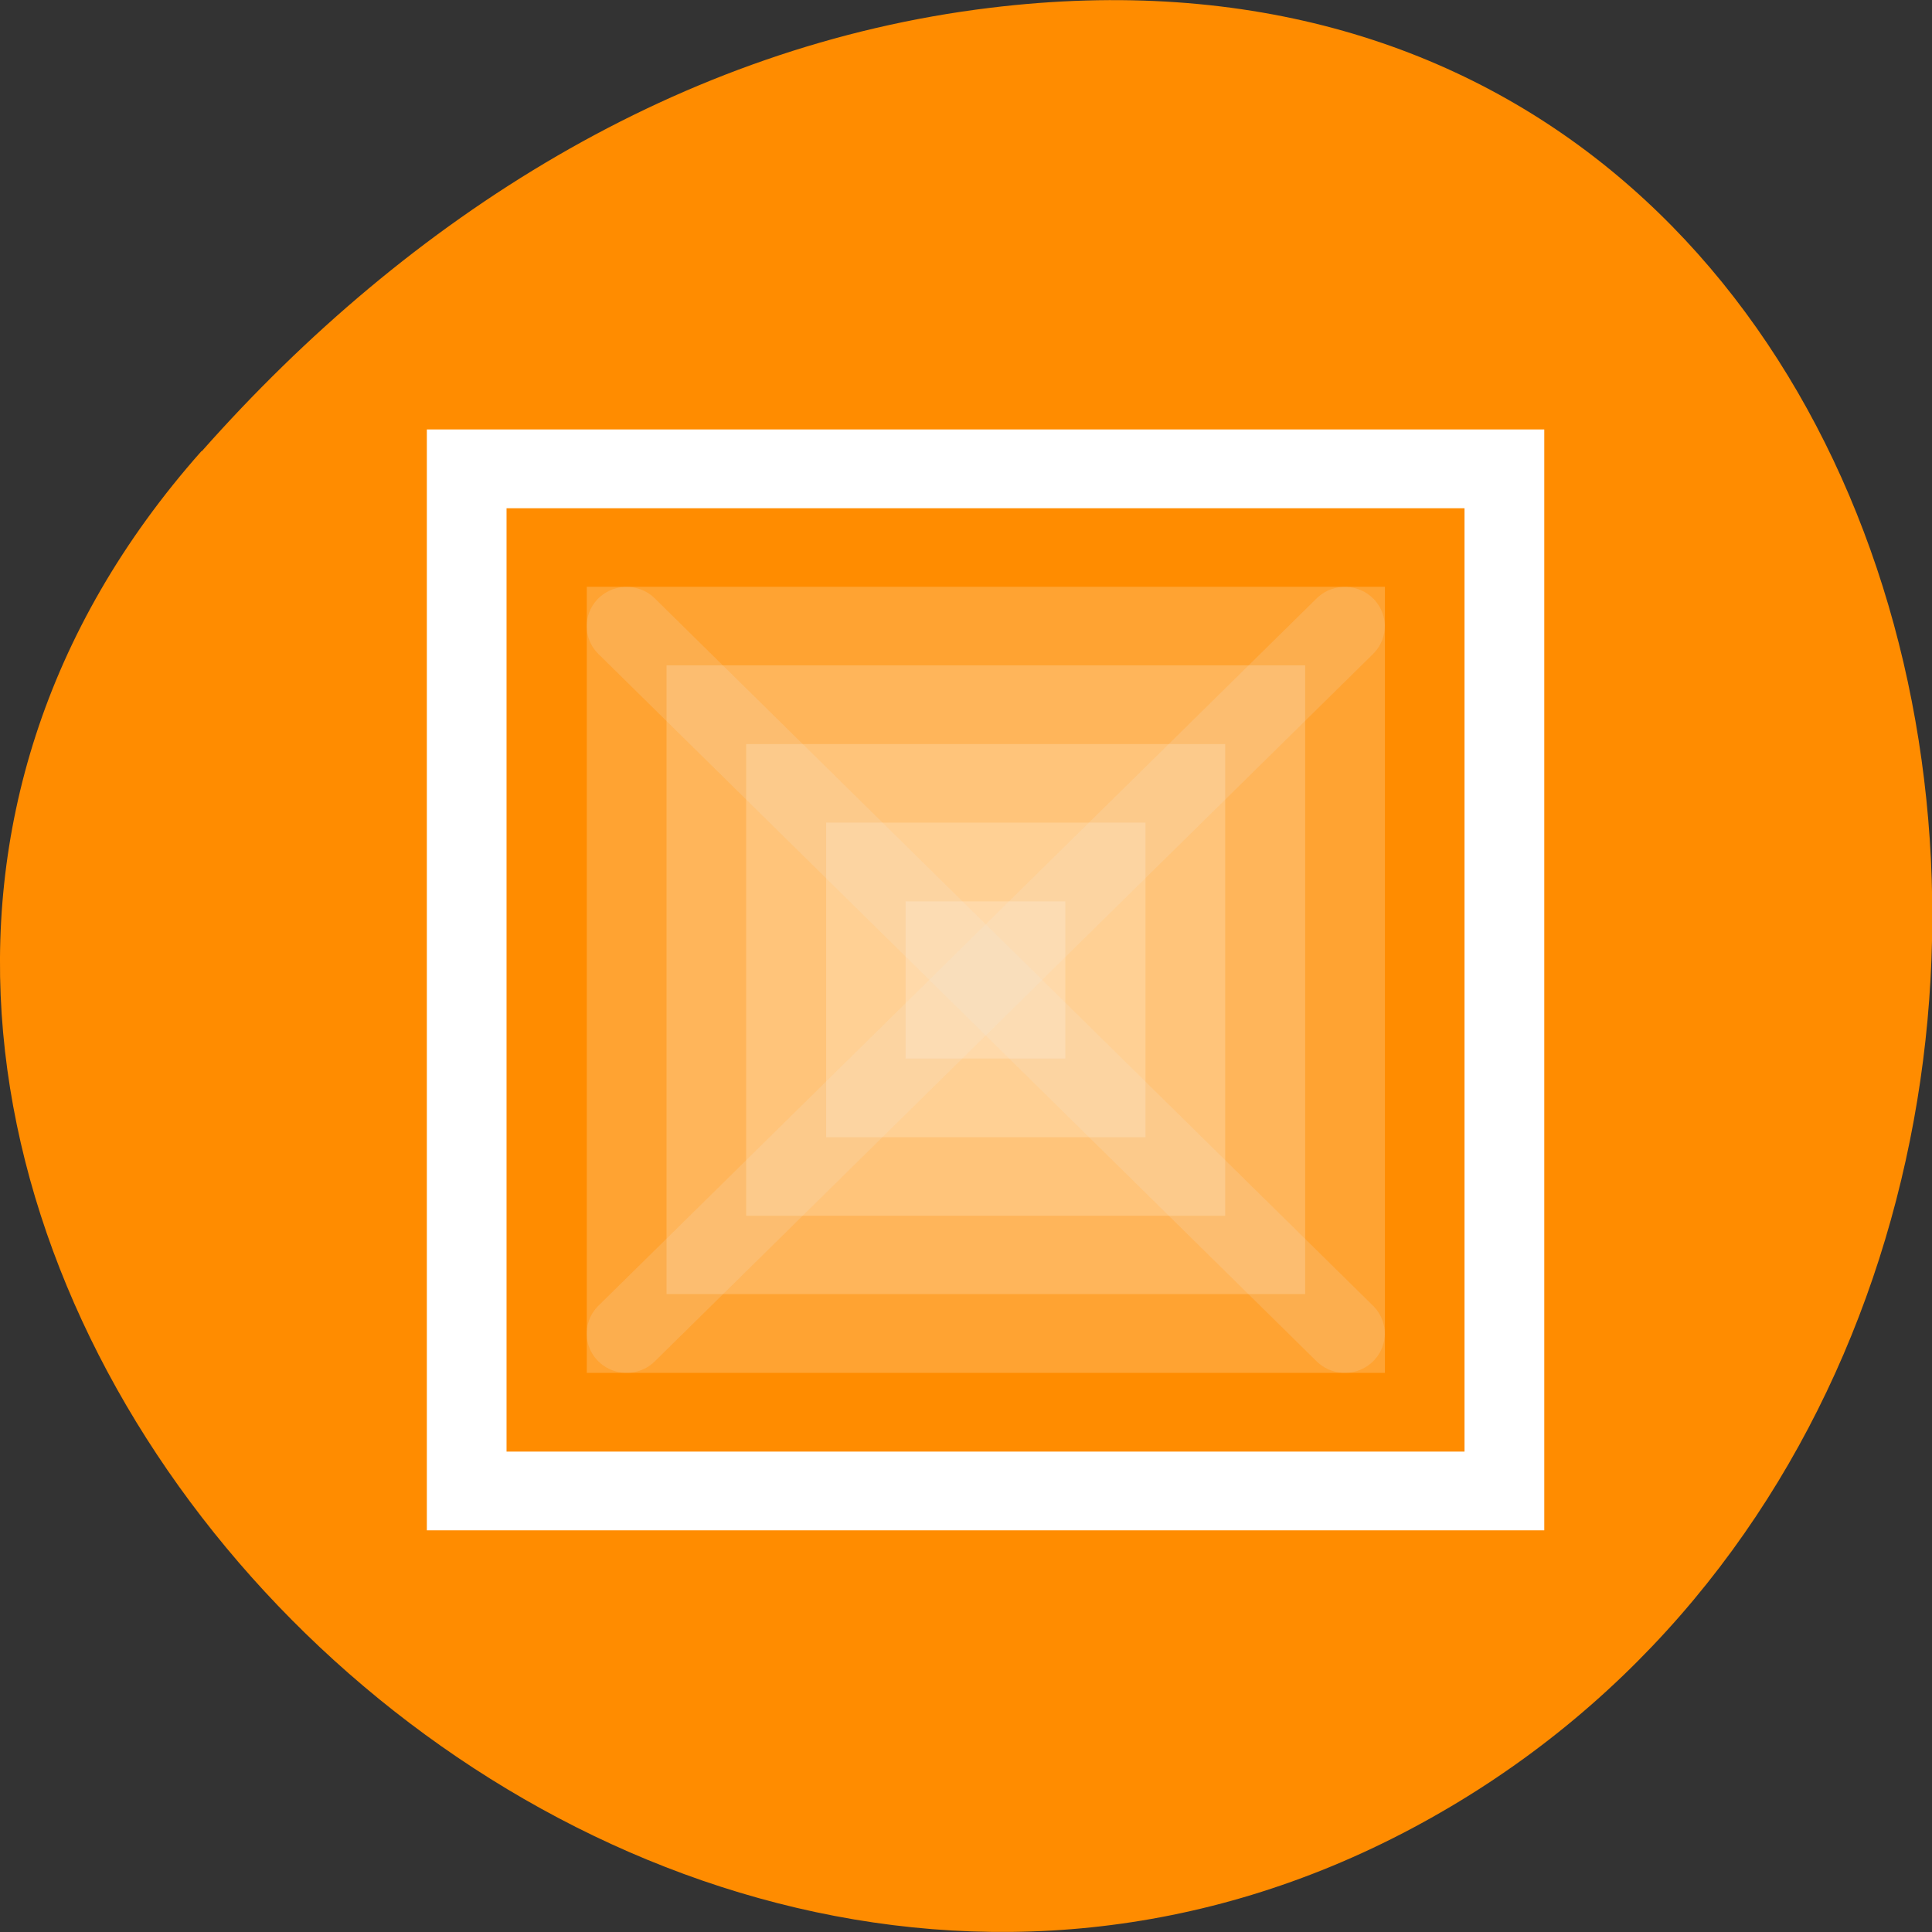 <svg xmlns="http://www.w3.org/2000/svg" viewBox="0 0 32 32"><rect x="0" y="0" width="32" height="32" fill="#333333" stroke="none"/><path d="m 3.336 7.473 c -10.559 11.906 6.094 30.22 20.04 22.816 c 14.09 -7.488 10.336 -32.27 -6.973 -30.16 c -5.148 0.625 -9.621 3.461 -13.06 7.344" fill="#ff8c00"/><g fill="#fff"><path d="m 7.07 7.113 v 18.234 h 18.508 v -18.234 m -17.188 1.305 h 15.867 v 15.625 h -15.867"/><g fill-opacity="0.196"><path d="m 9.719 9.719 h 13.219 v 13.02 h -13.219"/><path d="m 11.04 11.02 h 10.578 v 10.414 h -10.578"/><path d="m 12.359 12.324 h 7.934 v 7.813 h -7.934"/><path d="m 13.684 13.625 h 5.289 v 5.211 h -5.289"/><path d="m 15 14.93 h 2.645 v 2.602 h -2.645"/></g><g stroke-opacity="0.149" stroke="#efefef" stroke-linecap="round" transform="matrix(1.322 0 0 1.302 5.75 5.813)"><path d="m 3.501 3.501 l 8.999 8.999"/><path d="m 3.501 12.5 l 8.999 -8.999"/></g></g></svg>